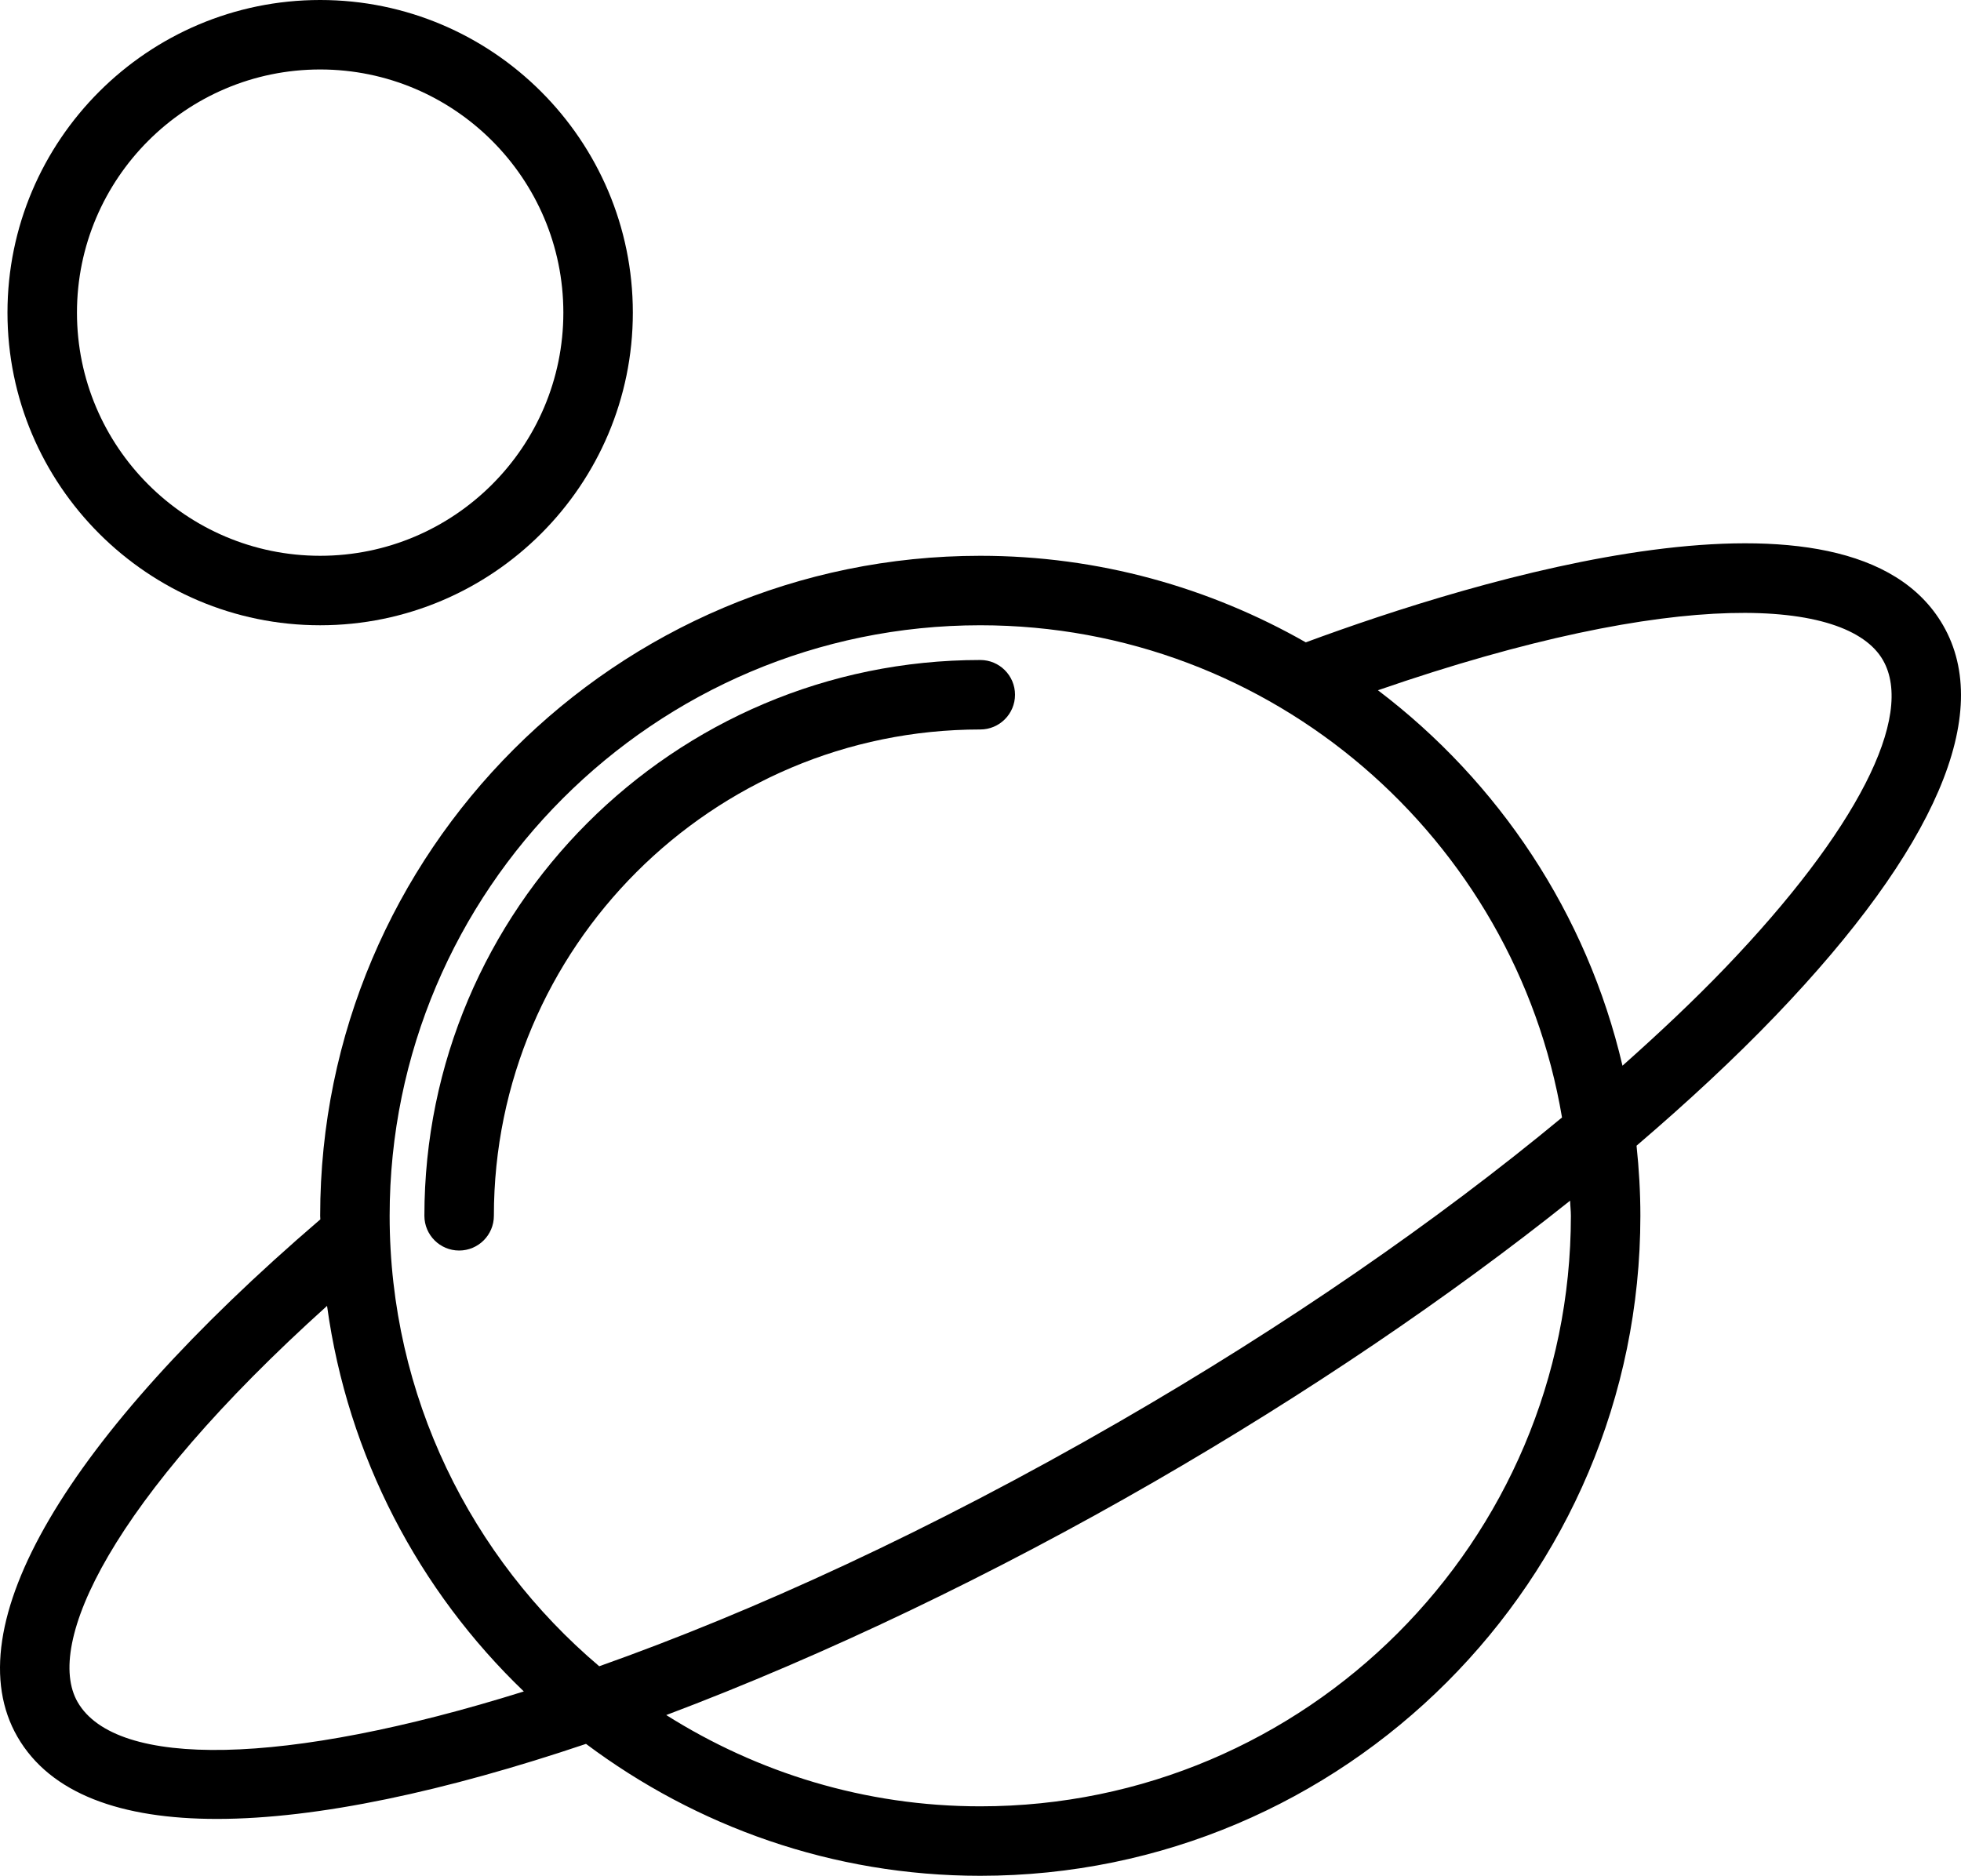 <?xml version="1.0" encoding="utf-8"?>
<!-- Generator: Adobe Illustrator 19.2.0, SVG Export Plug-In . SVG Version: 6.00 Build 0)  -->
<svg version="1.1" id="saturnplanets" xmlns="http://www.w3.org/2000/svg" xmlns:xlink="http://www.w3.org/1999/xlink" x="0px"
	 y="0px" viewBox="0 0 225.777 216" enable-background="new 0 0 225.777 216" xml:space="preserve">
<g>
	<path fill="none" d="M68.991,191.871c17.689-6.267,38.134-15.609,59.87-28.158
		c19.111-11.033,36.519-23.058,50.978-35.033C174.424,96.565,146.493,72,112.862,72c-37.496,0-68,30.504-68,68
		C44.861,160.781,54.255,179.388,68.991,191.871z M52.861,144c-2.209,0-4-1.791-4-4c0-35.289,28.711-64,64-64
		c2.209,0,4,1.791,4,4s-1.791,4-4,4c-30.879,0-56,25.121-56,56C56.861,142.209,55.07,144,52.861,144z"/>
	<path fill="none" d="M37.655,150.374C12.683,172.854,5.099,189.347,8.94,196c4.43,7.671,23.796,7.4,51.37-1.228
		C48.255,183.201,40.039,167.72,37.655,150.374z"/>
	<path fill="none" d="M36.861,64c15.44,0,28-12.56,28-28s-12.56-28-28-28c-15.44,0-28,12.56-28,28S21.422,64,36.861,64
		z"/>
	<path fill="none" d="M216.784,76c-4.09-7.093-23.576-8.474-58.136,3.484c13.9,10.543,24.058,25.712,28.156,43.233
		c4.266-3.793,8.271-7.568,11.834-11.282C213.729,95.705,220.512,82.457,216.784,76z"/>
	<path fill="none" d="M76.707,197.49C87.195,204.109,99.569,208,112.862,208c37.496,0,68-30.504,68-68
		c0-0.589-0.074-1.159-0.088-1.744c-13.943,11.125-30.245,22.186-47.912,32.386
		C114.534,181.224,95.011,190.594,76.707,197.49z"/>
	<path d="M112.862,84c2.209,0,4-1.791,4-4s-1.791-4-4-4c-35.289,0-64,28.711-64,64c0,2.209,1.791,4,4,4
		c2.209,0,4-1.791,4-4C56.861,109.121,81.983,84,112.862,84z"/>
	<path d="M223.713,72c-10.726-18.582-53.94-5.219-73.372,1.967C139.267,67.656,126.493,64,112.862,64
		c-41.906,0-76,34.094-76,76c0,0.138,0.02,0.272,0.021,0.41C7.441,165.676-5.274,187.38,2.01,200
		c3.799,6.576,11.963,9.451,22.961,9.451c11.611,0,26.381-3.207,42.498-8.641C80.153,210.304,95.835,216,112.862,216
		c41.906,0,76-34.094,76-76c0-2.728-0.16-5.418-0.441-8.071c5.874-5.026,11.272-10.036,15.99-14.954
		C222.899,97.701,229.572,82.15,223.713,72z M112.862,72c33.632,0,61.562,24.565,66.978,56.68
		c-14.459,11.975-31.867,24-50.978,35.033c-21.736,12.549-42.181,21.891-59.87,28.158
		C54.255,179.388,44.861,160.781,44.861,140C44.861,102.504,75.365,72,112.862,72z M8.94,196
		c-3.841-6.653,3.744-23.146,28.715-45.626c2.384,17.346,10.6,32.827,22.655,44.398
		C32.736,203.4,13.37,203.671,8.94,196z M180.862,140c0,37.496-30.504,68-68,68c-13.292,0-25.666-3.891-36.154-10.51
		c18.304-6.895,37.827-16.266,56.154-26.847c17.667-10.201,33.968-21.262,47.912-32.386
		C180.788,138.841,180.862,139.411,180.862,140z M186.803,122.717c-4.097-17.521-14.256-32.69-28.156-43.233
		c34.56-11.958,54.046-10.577,58.136-3.484c3.728,6.457-3.055,19.705-18.147,35.436
		C195.074,115.149,191.069,118.924,186.803,122.717z"/>
	<path d="M36.861,72c19.85,0,36-16.15,36-36s-16.15-36-36-36c-19.85,0-36,16.15-36,36S17.012,72,36.861,72z M36.861,8
		c15.44,0,28,12.56,28,28s-12.56,28-28,28c-15.44,0-28-12.56-28-28S21.422,8,36.861,8z"/>
</g>
</svg>
